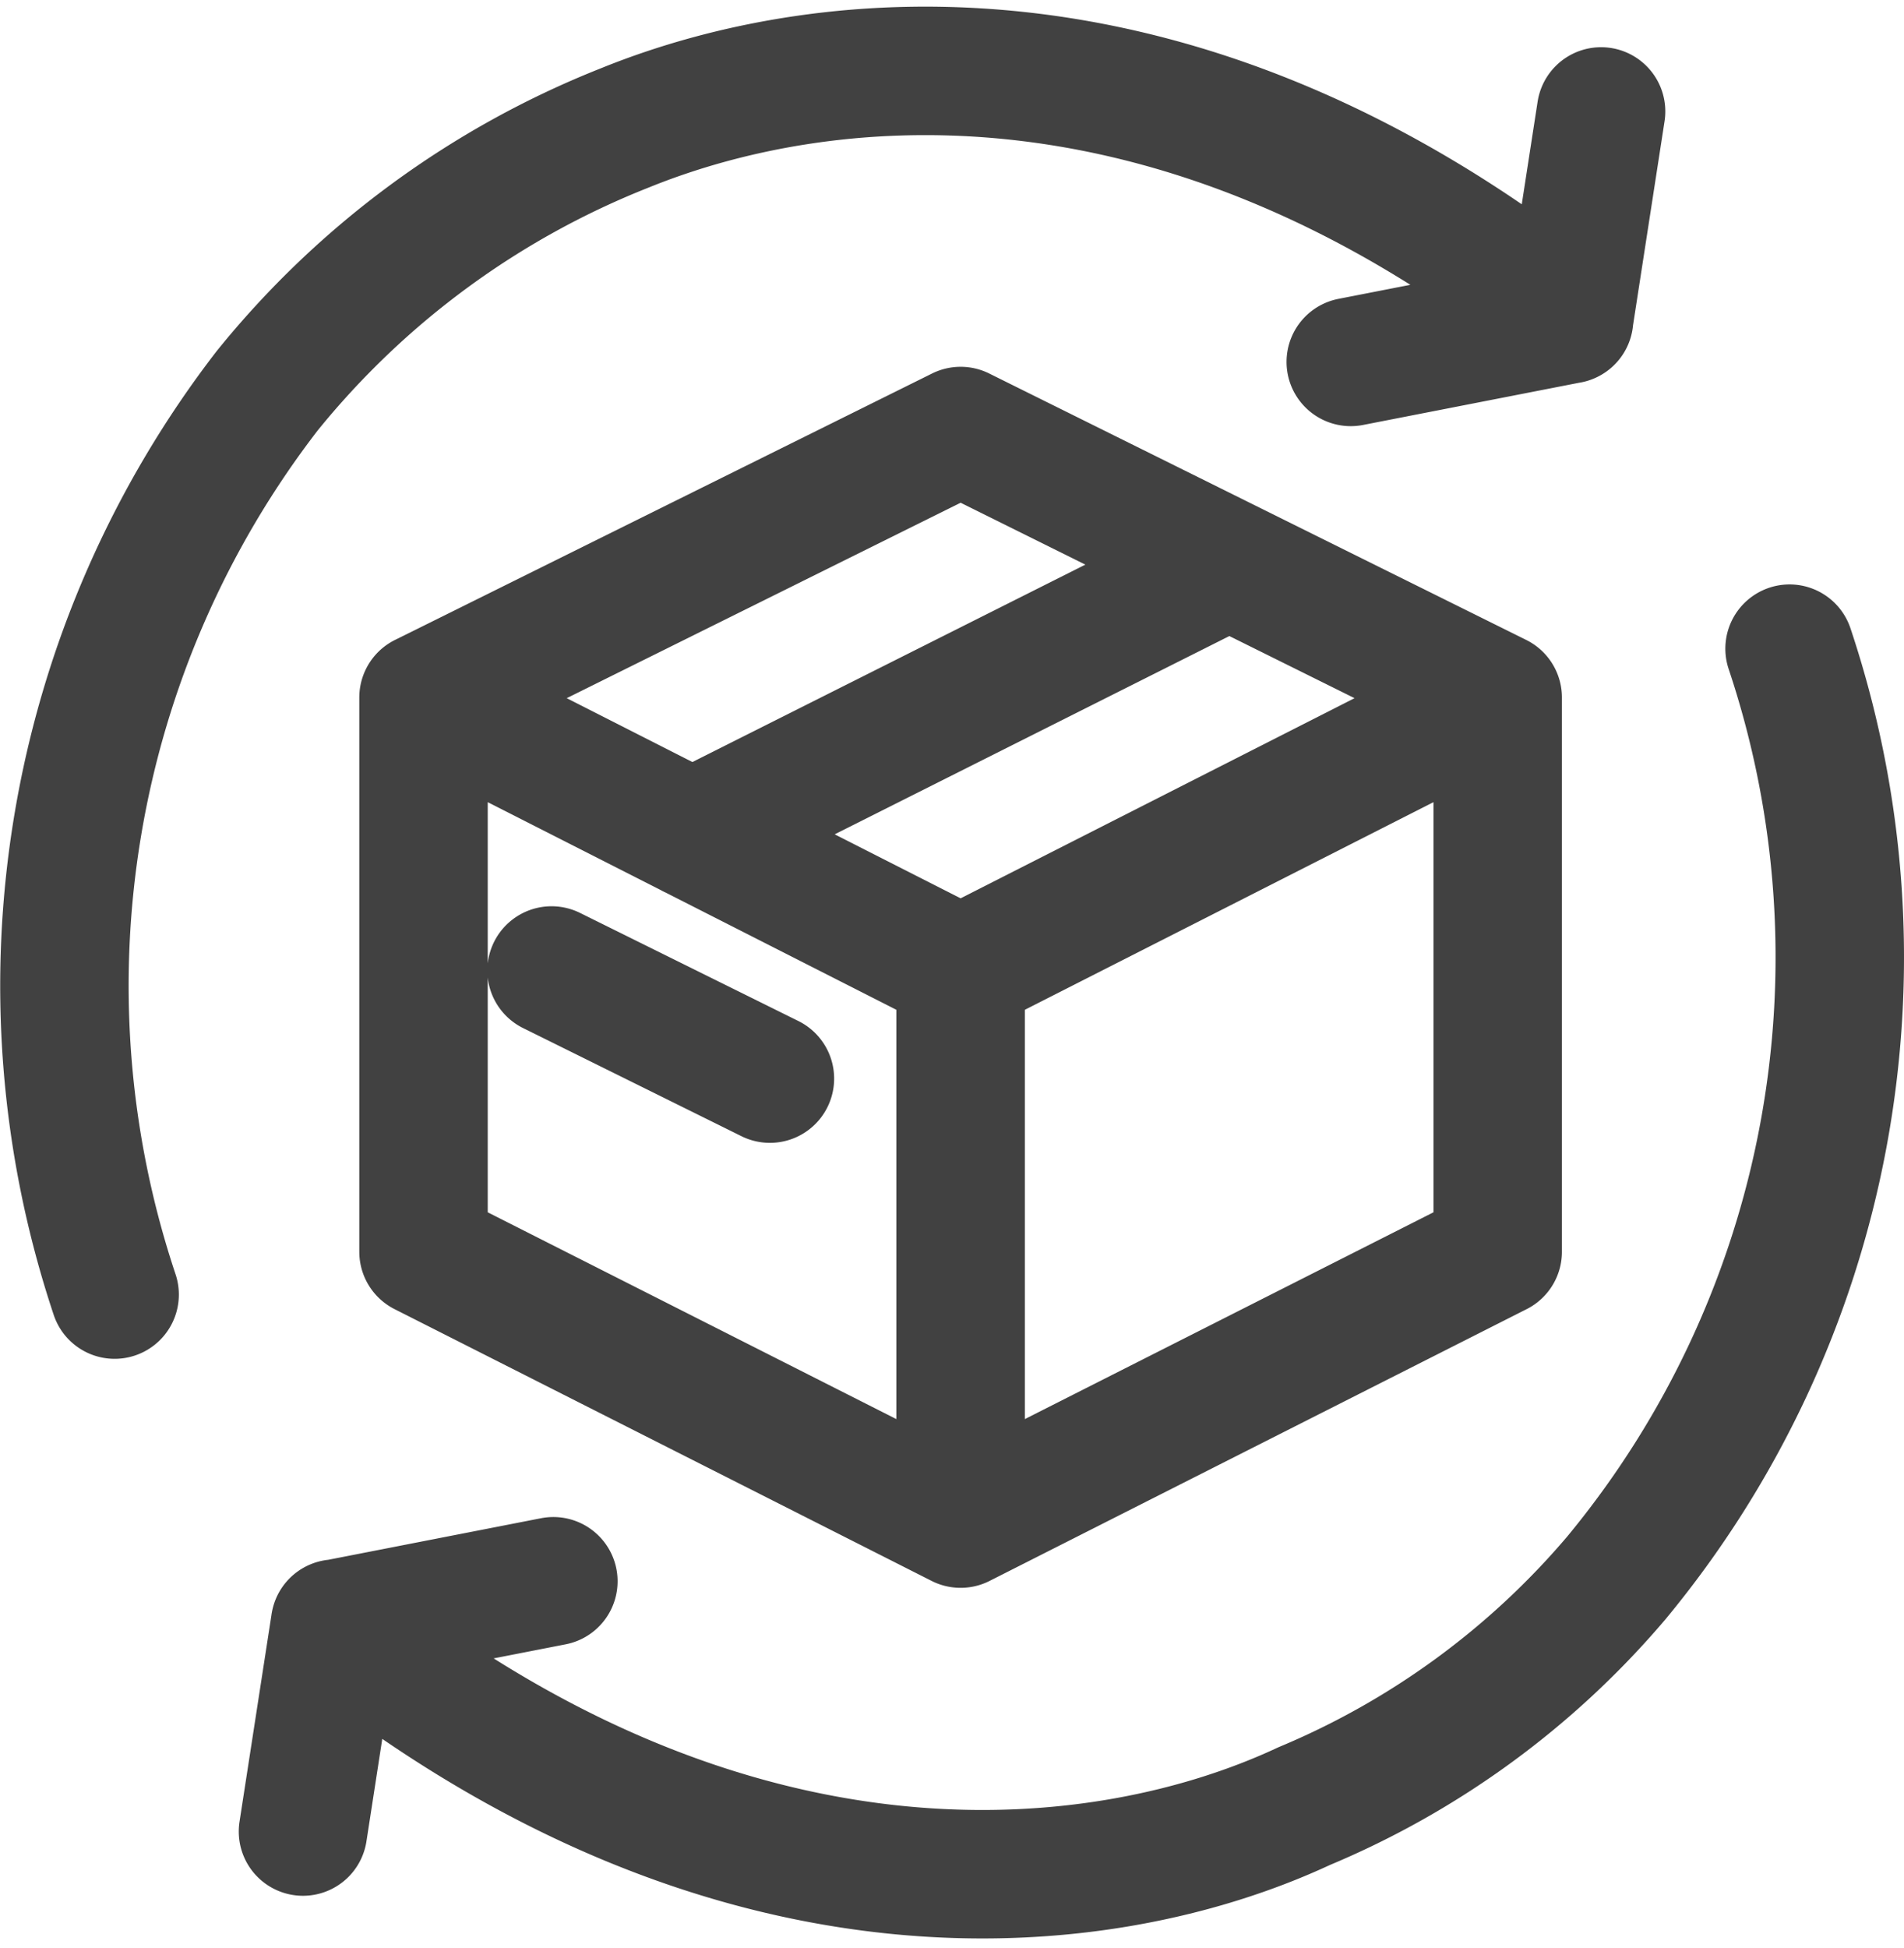 <svg xmlns="http://www.w3.org/2000/svg" width="29.649" height="30.324" viewBox="0 0 29.649 30.324">
  <path id="Path_485" data-name="Path 485" d="M522.927,601.609v-8.629l8.363,4.248v8.612Zm16.727,0v-8.629l-8.363,4.248v8.612Zm-8.363-4.381,8.363-4.248-8.363-4.148-8.363,4.148Zm4.182-6.322-8.363,4.2m1.211,3.807-3.4-1.683m12.445-9.474,3.4-.664c-5.963-4.77-11.5-4.279-14.709-2.977a13.59,13.59,0,0,0-5.565,4.091,15.167,15.167,0,0,0-2.375,14.069m23.147-18.418-.5,3.236m-15.815,19.645-3.4.664c6.2,4.961,11.971,4.292,15.09,2.837a12.893,12.893,0,0,0,4.86-3.55,15.152,15.152,0,0,0,2.7-14.469M521.05,610.634l.5-3.236" transform="translate(-516.332 -582.122)" fill="none" stroke="#414141" stroke-linecap="round" stroke-linejoin="round" stroke-width="2"/>
</svg>
